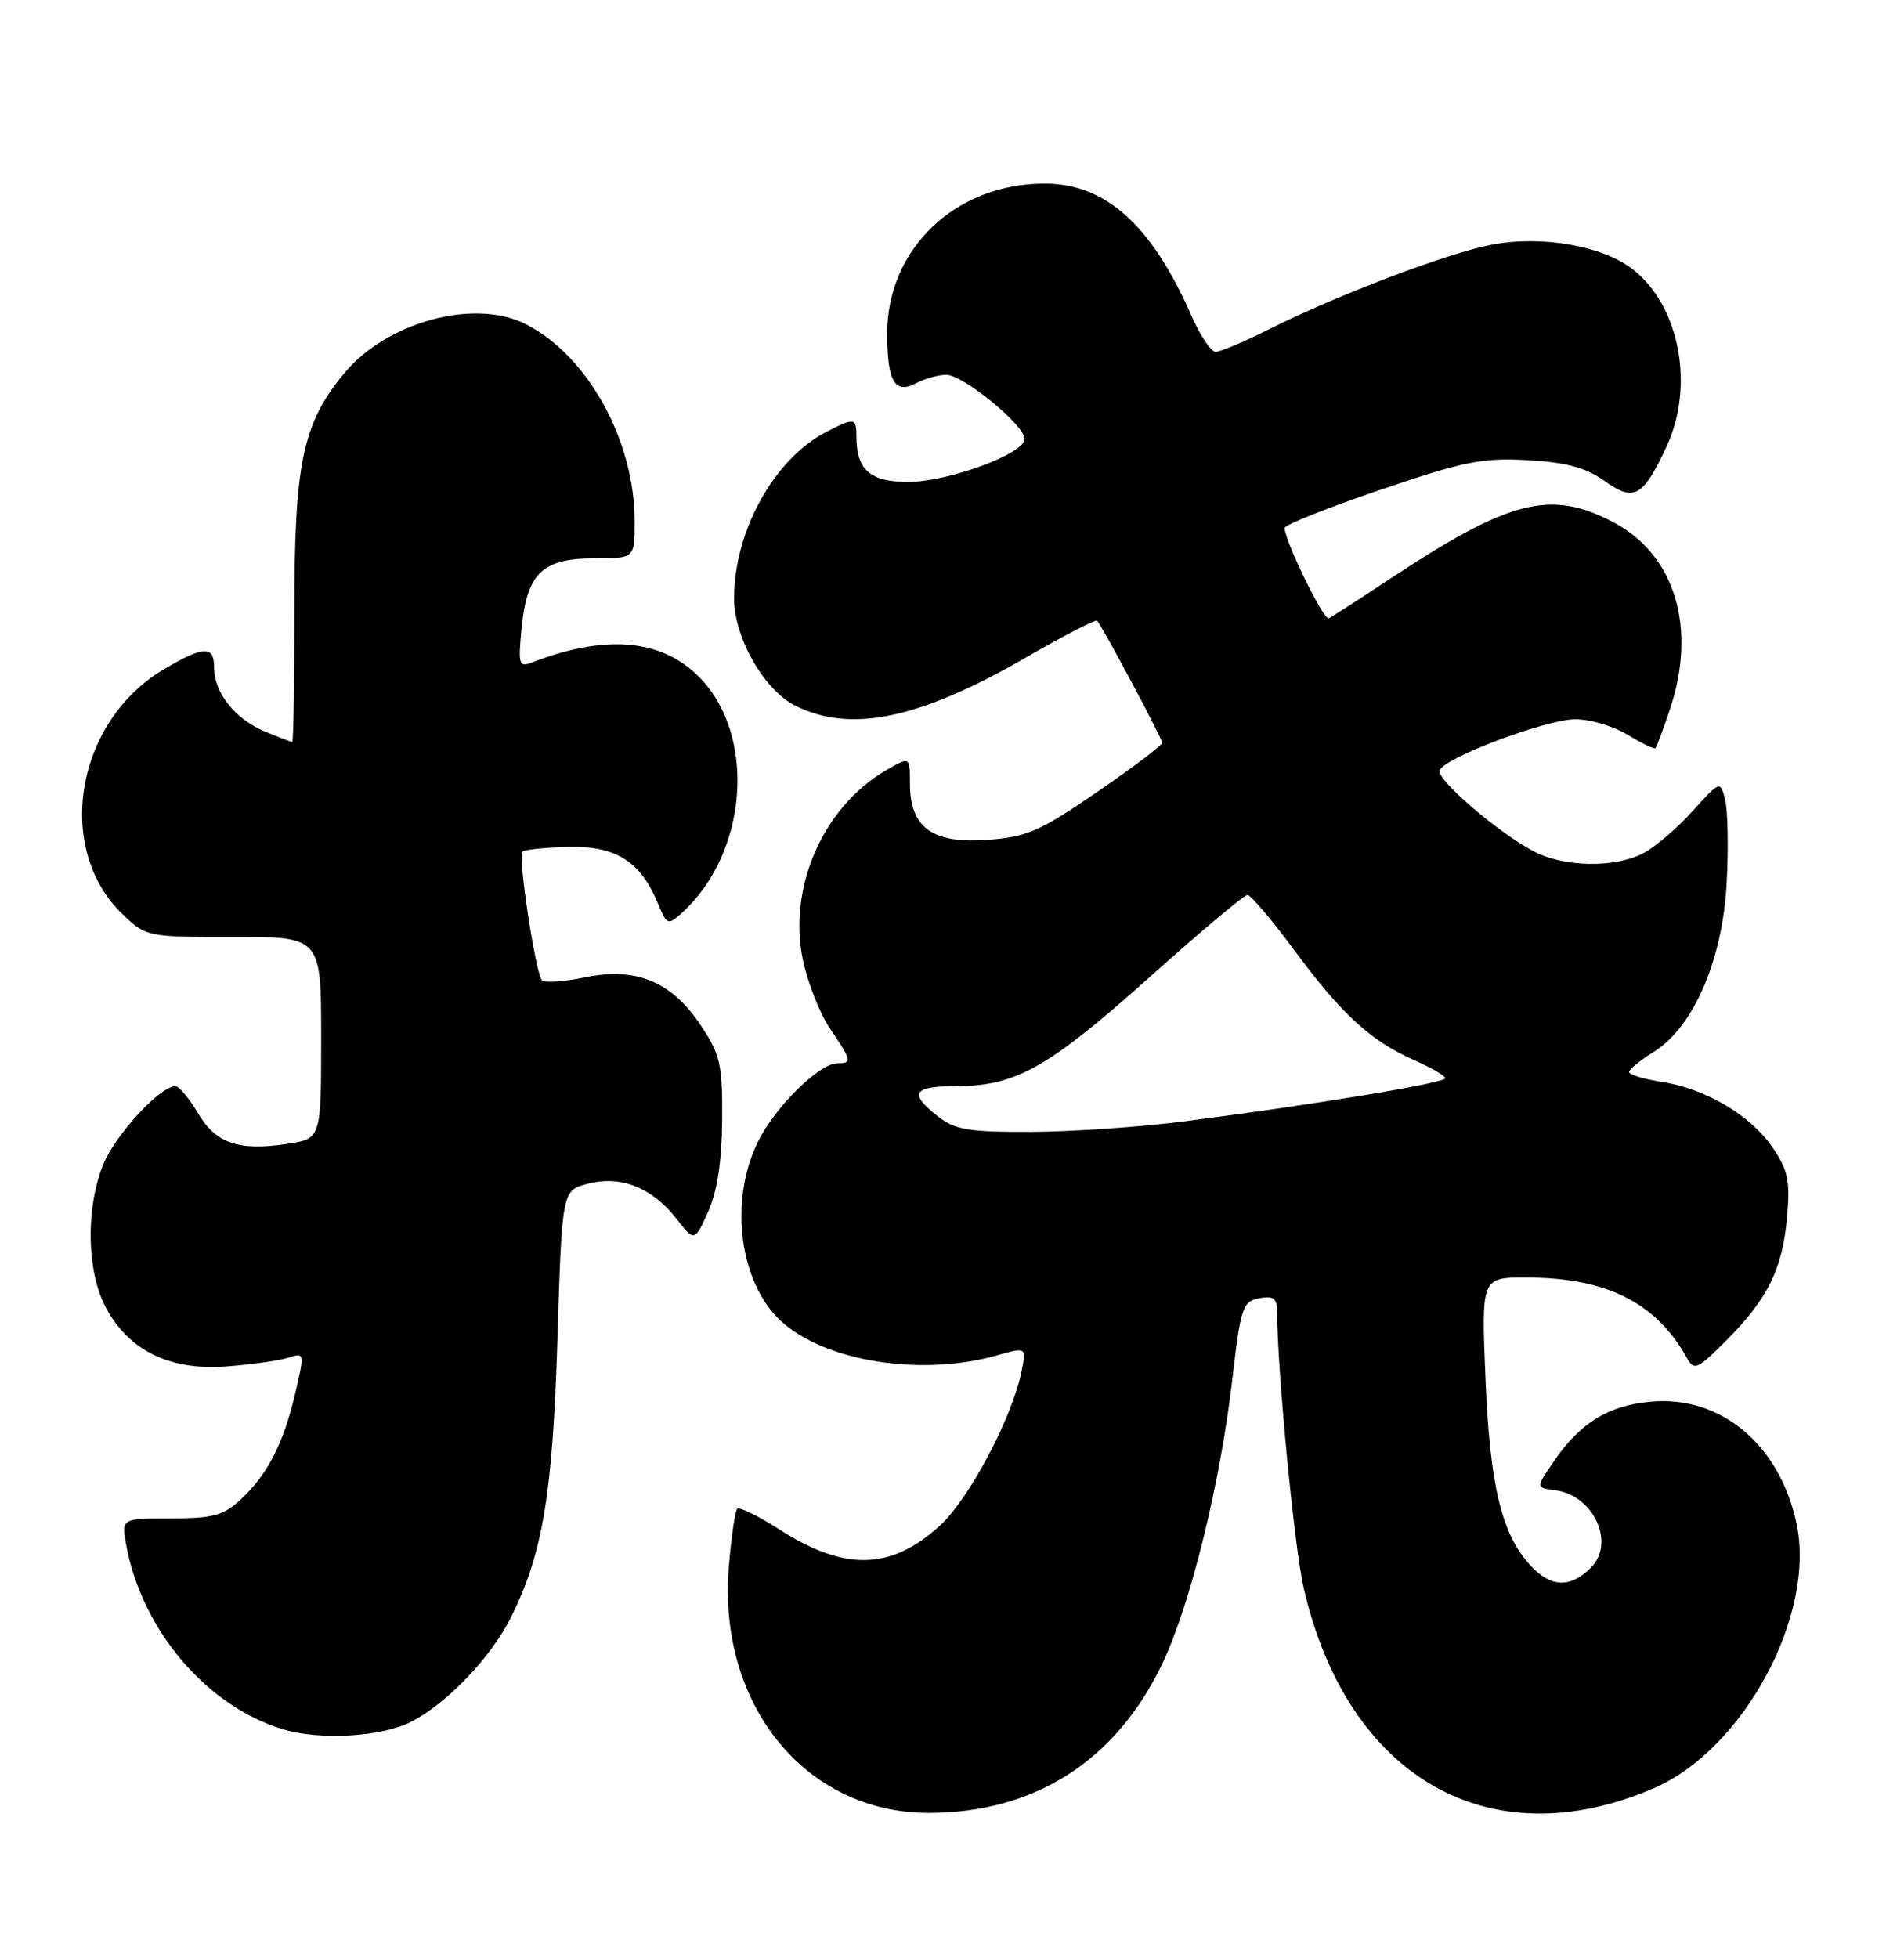 <?xml version="1.0" encoding="UTF-8" standalone="no"?>
<!DOCTYPE svg PUBLIC "-//W3C//DTD SVG 1.1//EN" "http://www.w3.org/Graphics/SVG/1.1/DTD/svg11.dtd" >
<svg xmlns="http://www.w3.org/2000/svg" xmlns:xlink="http://www.w3.org/1999/xlink" version="1.1" viewBox="0 0 249 256">
 <g >
 <path fill="currentColor"
d=" M 216.23 233.80 C 228.00 228.75 237.51 211.14 234.94 199.15 C 232.72 188.80 224.97 182.36 215.78 183.25 C 210.26 183.78 206.62 186.04 203.17 191.09 C 200.84 194.50 200.84 194.50 203.32 194.81 C 208.39 195.43 211.31 201.69 208.05 204.95 C 205.38 207.62 202.86 207.55 200.21 204.72 C 196.39 200.66 194.85 194.30 194.27 180.25 C 193.72 167.00 193.72 167.00 199.61 167.01 C 210.04 167.02 216.54 170.26 220.57 177.46 C 221.56 179.23 221.92 179.08 225.76 175.24 C 231.18 169.82 233.11 165.89 233.71 159.09 C 234.12 154.36 233.83 152.96 231.82 150.02 C 228.94 145.79 223.00 142.29 217.25 141.42 C 214.91 141.06 213.02 140.49 213.04 140.14 C 213.06 139.79 214.52 138.60 216.29 137.50 C 221.49 134.26 225.28 125.46 225.81 115.43 C 226.05 110.86 225.96 105.97 225.61 104.57 C 224.97 102.03 224.97 102.03 221.31 106.08 C 219.30 108.31 216.40 110.78 214.87 111.56 C 211.18 113.48 204.65 113.38 200.70 111.36 C 196.14 109.03 187.85 101.94 188.26 100.72 C 188.80 99.09 202.14 94.06 206.00 94.03 C 207.93 94.02 211.01 94.93 212.86 96.06 C 214.71 97.19 216.35 97.97 216.50 97.80 C 216.66 97.64 217.50 95.35 218.39 92.72 C 221.95 82.12 219.07 72.55 211.04 68.30 C 202.78 63.94 197.47 65.29 181.57 75.81 C 177.68 78.39 174.17 80.65 173.77 80.83 C 173.10 81.13 168.00 70.69 168.00 69.02 C 168.00 68.62 173.63 66.38 180.51 64.04 C 191.44 60.31 193.87 59.82 199.78 60.16 C 204.83 60.44 207.37 61.13 209.81 62.86 C 213.70 65.64 214.83 65.02 217.91 58.46 C 221.65 50.51 219.69 40.05 213.56 35.23 C 209.65 32.15 201.66 30.74 195.13 31.98 C 189.31 33.08 174.92 38.55 165.78 43.13 C 162.63 44.71 159.57 46.00 158.97 46.00 C 158.38 46.00 156.95 43.86 155.80 41.25 C 150.59 29.39 144.59 24.00 136.60 24.00 C 124.92 24.00 115.98 32.56 116.02 43.71 C 116.04 49.89 117.04 51.58 119.81 50.10 C 120.94 49.50 122.72 49.00 123.75 49.00 C 125.96 49.00 134.00 55.58 134.00 57.39 C 134.00 59.32 123.99 63.00 118.77 63.00 C 113.79 63.00 112.00 61.43 112.00 57.07 C 112.00 54.60 111.74 54.57 108.05 56.47 C 101.22 60.01 96.00 69.43 96.00 78.23 C 96.00 83.35 99.92 90.21 104.00 92.25 C 111.27 95.88 120.21 94.01 134.16 85.96 C 139.09 83.12 143.28 80.95 143.47 81.14 C 144.14 81.84 151.97 96.51 151.99 97.10 C 151.99 97.43 148.17 100.32 143.49 103.53 C 135.96 108.70 134.31 109.42 129.10 109.80 C 121.92 110.32 119.00 108.19 119.00 102.44 C 119.00 98.89 119.00 98.89 115.89 100.69 C 107.66 105.47 103.03 116.00 104.99 125.45 C 105.61 128.45 107.22 132.52 108.56 134.49 C 111.41 138.70 111.48 139.00 109.53 139.00 C 107.13 139.00 101.28 144.79 99.07 149.36 C 95.32 157.10 96.72 167.72 102.13 172.70 C 107.88 177.99 120.45 179.99 130.37 177.19 C 134.23 176.10 134.23 176.10 133.60 179.25 C 132.39 185.31 126.70 196.04 122.86 199.50 C 116.44 205.30 110.45 205.42 101.88 199.92 C 99.15 198.17 96.69 196.97 96.41 197.25 C 96.13 197.53 95.64 200.91 95.32 204.75 C 93.80 222.81 105.30 237.00 121.43 237.00 C 135.30 237.00 145.93 230.21 152.01 217.48 C 155.66 209.83 159.58 193.94 161.15 180.40 C 162.25 170.91 162.51 170.14 164.67 169.72 C 166.51 169.37 167.00 169.72 167.01 171.39 C 167.04 179.18 169.27 202.36 170.50 207.65 C 176.24 232.42 194.76 243.01 216.23 233.80 Z  M 53.79 225.08 C 58.49 222.66 64.20 216.68 66.82 211.44 C 70.97 203.14 72.28 195.29 72.90 175.06 C 73.50 155.62 73.50 155.62 76.89 154.75 C 81.20 153.63 85.26 155.24 88.45 159.31 C 90.83 162.35 90.83 162.35 92.60 158.43 C 93.80 155.77 94.39 151.90 94.44 146.43 C 94.49 139.19 94.21 137.91 91.68 134.10 C 87.86 128.32 83.20 126.38 76.50 127.77 C 73.75 128.34 71.22 128.51 70.88 128.15 C 70.04 127.26 67.71 111.96 68.32 111.34 C 68.59 111.07 71.32 110.79 74.38 110.72 C 80.57 110.58 83.77 112.61 86.05 118.13 C 87.22 120.94 87.35 120.99 89.17 119.35 C 97.86 111.48 98.97 96.04 91.39 88.46 C 86.46 83.52 79.16 82.90 69.61 86.59 C 67.86 87.27 67.75 86.91 68.21 82.15 C 68.90 74.96 70.92 73.00 77.65 73.00 C 83.00 73.00 83.00 73.00 83.00 68.18 C 83.00 57.64 76.94 46.61 68.85 42.42 C 62.12 38.94 50.58 42.05 44.98 48.84 C 39.57 55.40 38.50 60.52 38.50 79.75 C 38.50 89.24 38.37 97.00 38.22 97.00 C 38.06 97.00 36.43 96.37 34.60 95.61 C 30.73 93.99 28.00 90.54 28.00 87.28 C 28.00 84.38 26.68 84.41 21.52 87.44 C 9.89 94.25 7.05 110.93 16.05 119.54 C 19.10 122.47 19.26 122.50 30.57 122.49 C 42.00 122.48 42.00 122.48 42.00 135.68 C 42.00 148.88 42.00 148.88 37.51 149.55 C 31.15 150.50 28.21 149.47 25.85 145.47 C 24.72 143.56 23.41 142.00 22.94 142.00 C 20.92 142.00 15.08 148.35 13.49 152.26 C 11.21 157.90 11.33 166.08 13.76 170.78 C 16.70 176.48 22.12 179.18 29.50 178.64 C 32.80 178.40 36.48 177.88 37.68 177.50 C 39.84 176.81 39.85 176.86 38.61 182.15 C 37.06 188.73 35.01 192.74 31.51 196.00 C 29.23 198.13 27.89 198.50 22.36 198.50 C 15.87 198.50 15.87 198.50 16.51 202.00 C 18.56 213.11 26.99 223.02 36.99 226.07 C 41.84 227.54 49.95 227.07 53.79 225.08 Z  M 122.63 145.93 C 118.78 142.89 119.37 142.00 125.25 141.98 C 132.92 141.95 137.18 139.52 150.45 127.65 C 157.00 121.79 162.70 117.00 163.14 117.00 C 163.57 117.00 166.34 120.28 169.31 124.28 C 175.47 132.62 179.27 136.09 184.98 138.61 C 187.19 139.59 189.00 140.64 189.00 140.96 C 189.00 141.58 171.96 144.40 155.00 146.58 C 149.22 147.33 140.17 147.95 134.88 147.97 C 126.64 148.00 124.89 147.70 122.63 145.93 Z "/>
</g>
</svg>